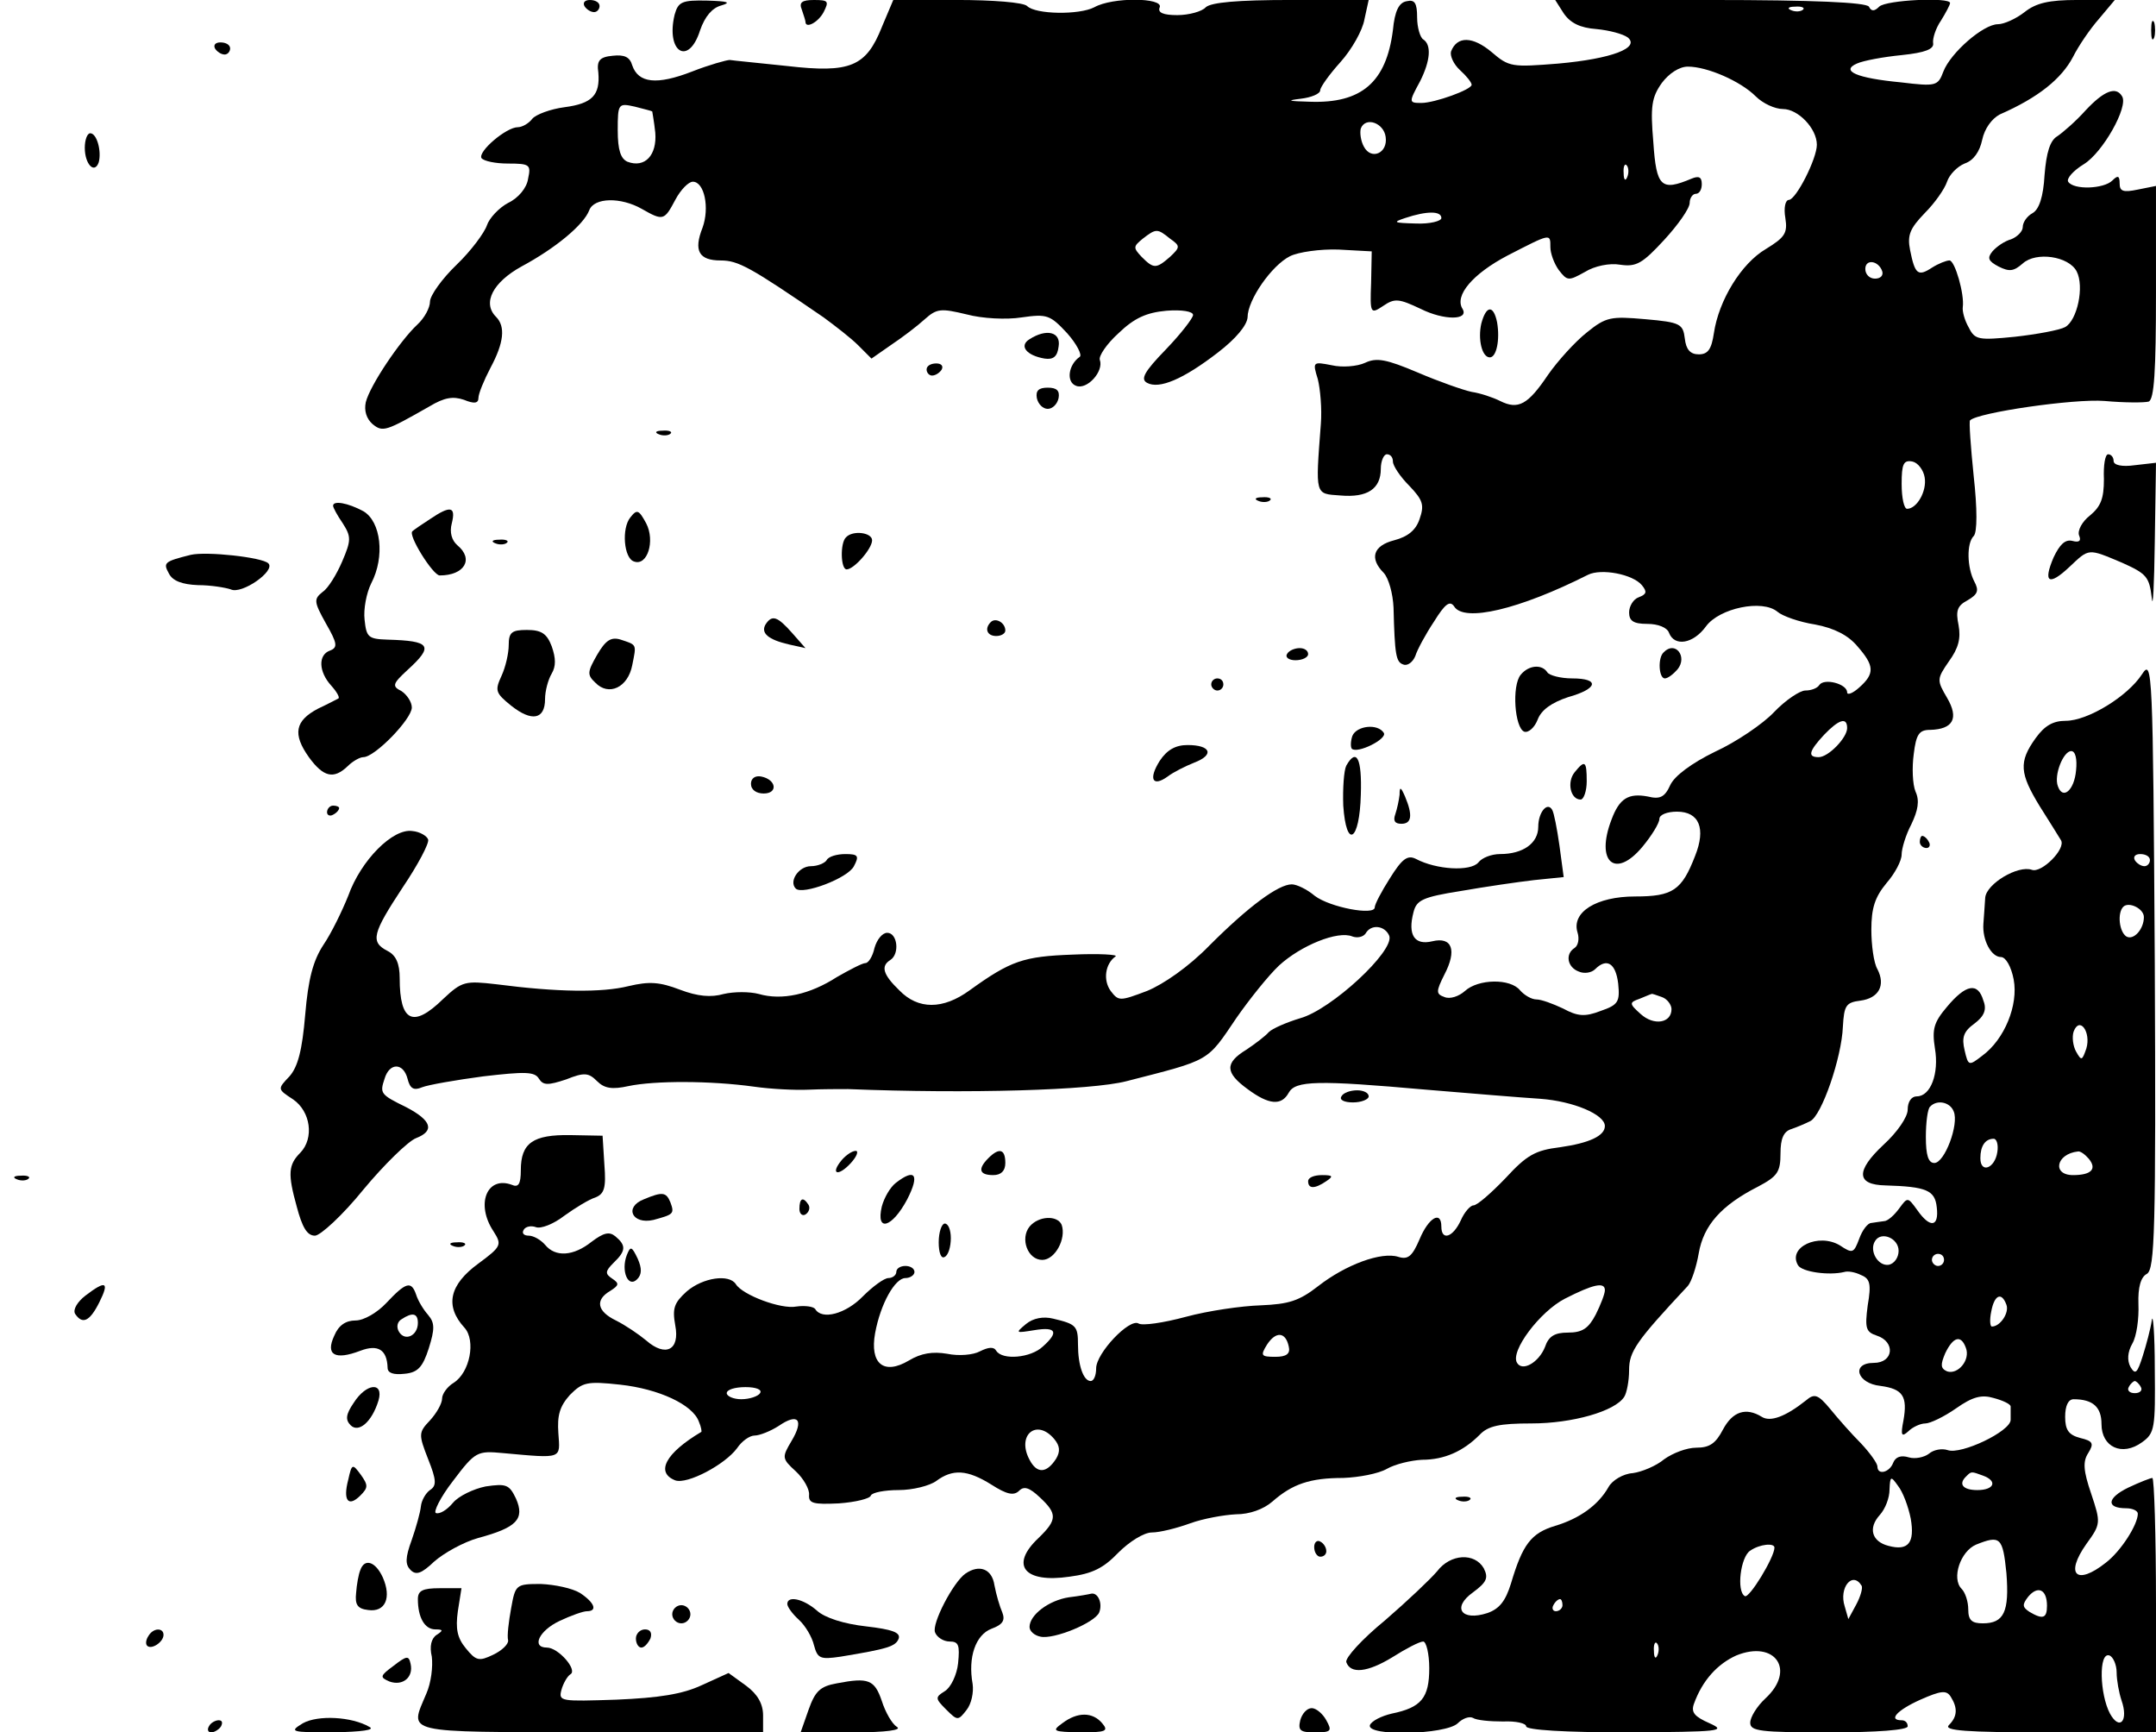 <?xml version="1.0" standalone="no"?>
<!DOCTYPE svg PUBLIC "-//W3C//DTD SVG 20010904//EN"
 "http://www.w3.org/TR/2001/REC-SVG-20010904/DTD/svg10.dtd">
<svg version="1.0" xmlns="http://www.w3.org/2000/svg"
 width="356pt" height="286pt" viewBox="0 0 356 286"
 preserveAspectRatio="xMidYMid meet">
<g transform="translate(0,286) scale(0.1,-0.1)"
fill="#000000" stroke="none">
<path d="M965 2850 c3 -5 10 -10 16 -10 5 0 9 5 9 10 0 6 -7 10 -16 10 -8 0
-12 -4 -9 -10z"/>
<path d="M1114 2836 c-15 -62 23 -86 42 -26 8 23 20 37 35 41 17 5 11 7 -23 8
-42 1 -48 -2 -54 -23z"/>
<path d="M1324 2844 c3 -9 6 -18 6 -20 0 -12 21 -1 30 16 9 18 8 20 -16 20
-20 0 -25 -4 -20 -16z"/>
<path d="M1456 2815 c-26 -65 -52 -76 -156 -64 -47 5 -89 9 -95 10 -5 0 -34
-8 -62 -19 -59 -23 -89 -19 -99 10 -4 14 -13 18 -32 16 -22 -2 -27 -8 -24 -28
3 -37 -10 -51 -56 -57 -23 -3 -47 -12 -53 -19 -6 -8 -17 -14 -24 -14 -19 0
-66 -40 -60 -51 4 -5 23 -9 44 -9 36 0 38 -2 33 -25 -2 -15 -16 -32 -33 -40
-15 -8 -31 -25 -35 -37 -4 -12 -26 -42 -50 -65 -24 -23 -44 -51 -44 -61 0 -10
-9 -27 -21 -38 -28 -26 -78 -100 -85 -128 -3 -14 1 -27 11 -36 17 -14 22 -12
94 29 25 15 39 17 57 11 17 -7 24 -6 24 3 0 7 9 29 20 50 22 41 25 68 9 84
-23 23 -5 57 42 83 56 30 103 69 112 93 8 21 52 22 87 2 35 -20 37 -19 55 15
9 17 22 30 29 30 19 0 28 -43 16 -76 -15 -38 -6 -54 30 -54 29 0 49 -11 170
-94 19 -14 45 -34 57 -46 l22 -22 33 23 c18 12 43 31 55 42 20 18 27 18 69 8
26 -7 66 -9 91 -5 42 6 47 4 75 -26 16 -18 25 -36 21 -39 -19 -13 -23 -42 -6
-48 18 -7 46 24 39 43 -2 6 11 26 31 44 26 25 46 34 79 37 25 2 44 -1 44 -7 0
-5 -20 -31 -45 -57 -36 -37 -42 -49 -31 -55 20 -11 60 6 117 50 30 23 48 45
49 58 0 29 40 86 70 101 14 7 50 12 80 11 l55 -3 -1 -52 c-2 -51 -1 -52 20
-38 19 13 26 12 62 -5 38 -19 80 -19 69 0 -14 22 17 58 74 88 72 37 71 37 71
14 0 -10 6 -27 14 -38 14 -18 16 -18 43 -3 16 10 41 15 58 12 27 -4 37 2 73
41 23 25 42 52 42 61 0 8 5 15 10 15 6 0 10 7 10 16 0 12 -5 14 -17 9 -50 -21
-58 -14 -63 60 -5 59 -3 74 14 98 12 16 29 27 43 27 32 0 87 -24 112 -49 12
-12 32 -21 45 -21 25 0 56 -32 56 -59 0 -23 -34 -90 -46 -91 -6 0 -9 -13 -6
-30 4 -25 -1 -32 -32 -51 -41 -24 -78 -85 -86 -139 -4 -27 -10 -35 -25 -35
-14 0 -21 8 -23 26 -3 24 -7 27 -65 32 -57 5 -65 4 -97 -22 -19 -15 -48 -47
-64 -70 -33 -49 -49 -58 -79 -43 -12 6 -33 13 -47 15 -14 3 -54 17 -89 32 -52
22 -68 25 -87 16 -13 -6 -38 -8 -55 -4 -31 6 -32 6 -23 -23 4 -16 7 -49 5 -74
-9 -119 -10 -115 32 -118 45 -4 67 11 67 44 0 13 5 24 10 24 6 0 10 -5 10 -12
0 -7 12 -25 27 -40 23 -24 25 -32 17 -55 -6 -18 -19 -29 -42 -35 -35 -9 -41
-30 -17 -54 8 -9 15 -34 16 -57 2 -78 4 -90 16 -94 7 -3 16 4 20 14 3 10 17
36 31 57 18 29 26 35 33 25 16 -27 108 -5 221 52 22 11 74 1 89 -17 9 -11 8
-15 -5 -20 -9 -3 -16 -15 -16 -25 0 -14 7 -19 30 -19 18 0 33 -6 36 -15 9 -23
40 -18 61 11 22 30 93 45 118 24 8 -7 36 -17 62 -21 32 -6 55 -18 70 -36 28
-32 29 -45 3 -68 -11 -10 -20 -13 -20 -8 0 14 -38 24 -46 12 -3 -5 -13 -9 -23
-9 -9 0 -33 -16 -52 -36 -18 -19 -62 -49 -97 -65 -39 -19 -67 -40 -74 -55 -9
-20 -17 -24 -37 -19 -32 6 -47 -3 -60 -38 -27 -70 6 -99 51 -45 15 18 28 39
28 46 0 7 13 12 29 12 37 0 48 -28 30 -73 -22 -57 -37 -67 -99 -67 -64 0 -106
-26 -95 -60 3 -10 1 -21 -5 -25 -16 -10 -12 -32 7 -39 9 -4 21 -2 27 4 19 19
34 10 38 -24 3 -30 0 -35 -29 -45 -26 -10 -38 -9 -62 4 -17 8 -36 15 -44 15
-8 0 -20 7 -27 15 -16 20 -69 19 -91 -1 -10 -9 -25 -14 -34 -10 -14 5 -14 9 0
37 21 40 13 63 -20 55 -29 -7 -41 10 -31 48 5 20 15 25 78 35 40 7 95 15 121
18 l49 5 -7 52 c-4 28 -9 54 -12 59 -8 14 -23 -4 -23 -28 0 -27 -25 -45 -63
-45 -14 0 -30 -6 -36 -14 -13 -15 -69 -12 -103 6 -14 7 -23 0 -43 -32 -14 -22
-25 -43 -25 -48 0 -14 -74 0 -99 19 -13 11 -30 19 -38 19 -22 0 -71 -36 -136
-101 -34 -35 -76 -64 -103 -75 -45 -17 -47 -17 -60 0 -13 18 -9 45 8 57 5 3
-27 5 -71 3 -81 -3 -102 -10 -170 -59 -44 -32 -85 -32 -116 0 -27 26 -31 40
-15 50 16 10 12 45 -5 45 -8 0 -17 -11 -21 -25 -3 -14 -10 -25 -15 -25 -5 0
-26 -11 -47 -23 -45 -29 -91 -39 -129 -28 -15 4 -41 4 -58 0 -21 -6 -43 -4
-72 7 -34 13 -51 14 -85 6 -44 -11 -118 -10 -218 3 -52 6 -57 5 -88 -24 -50
-49 -72 -38 -72 34 0 24 -6 38 -20 45 -29 15 -25 29 25 105 25 37 44 73 42 79
-2 6 -14 13 -26 14 -32 5 -85 -48 -106 -107 -10 -25 -28 -62 -41 -81 -17 -26
-25 -56 -30 -115 -5 -59 -12 -86 -26 -102 -20 -21 -20 -21 6 -38 29 -20 35
-64 12 -88 -20 -20 -21 -35 -6 -89 9 -34 17 -48 30 -48 9 0 46 34 80 76 34 41
74 80 87 85 31 12 26 29 -16 51 -43 21 -44 23 -36 47 8 27 31 27 38 0 4 -16
10 -20 24 -14 10 4 56 12 101 18 69 8 85 8 92 -4 7 -11 15 -11 45 -1 30 12 37
11 51 -3 12 -12 25 -14 52 -8 43 9 135 9 207 -1 28 -4 68 -6 90 -5 22 1 51 1
65 1 199 -8 402 -2 460 13 140 36 132 31 182 105 21 30 52 69 70 86 36 33 97
58 121 48 8 -3 18 -1 22 5 9 16 32 13 39 -4 9 -25 -96 -122 -147 -136 -23 -7
-46 -17 -52 -23 -5 -6 -22 -19 -37 -29 -36 -22 -35 -38 2 -65 35 -26 56 -28
68 -6 11 20 47 21 227 5 72 -6 156 -13 188 -15 55 -4 107 -26 107 -45 0 -16
-25 -28 -74 -35 -41 -5 -55 -13 -90 -51 -24 -25 -47 -45 -53 -45 -5 0 -15 -11
-21 -25 -13 -28 -32 -34 -32 -10 0 27 -21 15 -36 -21 -12 -28 -19 -34 -35 -29
-28 9 -87 -13 -132 -48 -32 -25 -49 -30 -95 -32 -32 -1 -87 -9 -124 -19 -37
-10 -72 -15 -78 -11 -15 9 -70 -49 -70 -74 0 -12 -4 -21 -9 -21 -12 0 -21 26
-21 60 0 31 -3 34 -41 43 -16 4 -33 1 -45 -9 -18 -15 -17 -15 14 -10 36 6 41
-3 14 -27 -20 -19 -67 -23 -77 -7 -4 7 -13 6 -27 -1 -11 -6 -35 -8 -54 -4 -24
4 -43 1 -63 -11 -42 -25 -65 -5 -56 45 9 49 33 91 50 91 8 0 15 5 15 10 0 6
-7 10 -15 10 -8 0 -15 -4 -15 -10 0 -5 -6 -10 -13 -10 -7 0 -26 -14 -42 -30
-28 -29 -68 -40 -79 -21 -3 4 -17 6 -31 4 -25 -5 -89 19 -100 37 -11 17 -54
11 -81 -12 -21 -19 -24 -28 -19 -56 8 -41 -16 -53 -48 -25 -12 10 -34 25 -50
33 -31 15 -35 34 -9 49 14 9 15 12 3 20 -12 8 -12 12 2 26 21 20 21 29 3 44
-10 8 -19 6 -39 -9 -30 -24 -60 -26 -77 -5 -7 8 -19 15 -27 15 -8 0 -12 4 -8
10 3 5 12 7 20 4 8 -3 29 5 47 19 18 13 41 27 51 30 15 6 18 16 15 54 l-3 48
-53 1 c-62 1 -82 -13 -82 -58 0 -23 -4 -29 -15 -24 -41 15 -60 -32 -30 -77 14
-22 13 -25 -25 -53 -48 -35 -56 -70 -23 -106 19 -21 9 -74 -18 -91 -10 -6 -19
-18 -19 -26 0 -8 -9 -24 -20 -36 -19 -20 -19 -23 -3 -64 14 -35 14 -44 3 -51
-7 -5 -14 -17 -15 -27 -1 -10 -8 -35 -15 -55 -11 -30 -11 -41 -2 -50 9 -9 18
-6 39 14 16 14 48 32 73 39 63 17 77 31 62 65 -11 23 -16 25 -50 20 -20 -4
-45 -16 -54 -27 -10 -12 -22 -19 -28 -17 -5 1 7 26 28 53 37 49 40 50 83 46
99 -9 94 -10 91 33 -2 29 2 44 19 63 21 21 28 23 83 17 64 -7 120 -33 130 -61
4 -9 5 -17 4 -17 -59 -35 -76 -67 -43 -80 20 -7 82 26 102 53 8 12 21 21 29
21 8 0 26 7 40 16 32 22 42 10 21 -25 -16 -27 -16 -29 7 -50 13 -12 23 -30 22
-39 -1 -14 7 -16 49 -14 28 2 52 8 53 13 2 5 23 9 46 9 23 0 51 7 62 15 27 20
51 19 91 -6 25 -16 37 -19 46 -10 8 8 17 5 34 -11 29 -27 29 -37 -2 -67 -48
-45 -24 -75 51 -64 38 5 56 14 81 40 18 18 42 33 55 33 13 0 41 7 63 15 22 8
56 14 76 15 22 0 45 8 60 21 33 29 62 39 117 39 26 1 58 7 72 15 14 8 40 14
58 15 37 0 68 14 95 41 14 15 33 19 86 19 67 0 138 20 153 44 4 6 8 26 8 44 0
31 12 48 97 139 6 7 14 31 18 54 8 46 37 79 98 110 32 17 37 24 37 55 0 24 5
36 18 40 9 3 23 9 31 13 19 9 52 105 54 156 2 35 5 40 29 43 30 4 42 25 28 52
-6 10 -10 40 -10 65 0 36 6 54 25 77 14 16 25 37 25 47 0 10 7 33 16 50 11 23
14 39 7 54 -5 12 -6 40 -3 62 4 33 9 40 27 40 38 1 48 19 28 53 -17 29 -17 31
3 60 16 22 20 38 16 60 -5 24 -2 32 15 41 17 10 19 16 11 31 -12 23 -13 63 -1
75 6 6 6 45 0 99 -5 49 -8 91 -6 92 13 13 172 36 222 32 33 -3 66 -3 73 -1 9
4 12 49 12 180 l0 176 -30 -6 c-24 -5 -30 -3 -30 10 0 13 -3 14 -12 5 -14 -14
-64 -16 -73 -2 -3 5 8 18 26 29 31 19 74 95 63 112 -10 17 -30 9 -60 -23 -16
-18 -38 -37 -47 -43 -12 -7 -18 -27 -21 -64 -2 -36 -9 -57 -20 -63 -9 -5 -16
-15 -16 -23 0 -7 -9 -16 -19 -20 -11 -3 -24 -12 -31 -20 -9 -11 -7 -16 10 -25
18 -9 25 -8 40 5 22 20 76 12 89 -13 13 -25 1 -81 -19 -92 -9 -5 -47 -12 -83
-16 -60 -6 -66 -5 -76 15 -7 12 -11 27 -10 34 3 21 -13 77 -22 77 -5 0 -18 -5
-29 -12 -23 -15 -28 -11 -36 29 -5 25 0 36 24 61 17 17 33 40 37 52 4 12 17
25 29 30 15 5 25 20 29 39 4 19 16 35 29 42 64 28 102 59 121 95 9 18 28 46
43 63 l26 31 -62 0 c-47 0 -68 -5 -87 -20 -14 -11 -34 -20 -44 -20 -24 0 -78
-47 -90 -78 -9 -24 -12 -25 -70 -18 -74 7 -100 19 -73 31 11 5 44 11 74 14 39
4 54 10 52 20 -1 7 4 24 13 37 8 13 15 26 15 29 0 10 -106 5 -117 -6 -8 -8
-13 -8 -17 0 -5 7 -90 11 -263 11 l-255 0 14 -22 c11 -16 27 -24 54 -26 21 -2
44 -8 52 -14 20 -17 -26 -35 -115 -43 -76 -6 -81 -6 -110 19 -31 26 -57 27
-67 1 -2 -7 4 -21 15 -31 10 -9 19 -20 19 -24 0 -8 -61 -30 -83 -30 -21 0 -21
1 -2 36 17 34 19 60 5 69 -5 3 -10 20 -10 36 0 24 -4 30 -17 27 -13 -2 -20
-16 -23 -48 -11 -86 -52 -121 -137 -118 -36 1 -40 2 -15 5 17 2 32 8 32 14 0
5 15 26 33 46 19 21 37 53 40 71 l7 32 -128 0 c-89 0 -132 -4 -141 -12 -6 -7
-28 -13 -47 -13 -23 0 -33 4 -29 13 6 16 -78 17 -108 0 -25 -13 -97 -12 -111
2 -6 6 -57 10 -116 10 l-105 0 -19 -45z m1521 29 c-3 -3 -12 -4 -19 -1 -8 3
-5 6 6 6 11 1 17 -2 13 -5z m-1900 -168 c0 -1 3 -16 5 -35 3 -37 -17 -59 -46
-48 -11 5 -16 19 -16 52 0 44 1 45 28 39 15 -4 28 -7 29 -8z m1211 -42 c4 -27
-24 -39 -36 -16 -5 9 -7 23 -5 30 8 20 38 9 41 -14z m399 -66 c-3 -8 -6 -5 -6
6 -1 11 2 17 5 13 3 -3 4 -12 1 -19z m-307 -68 c0 -5 -19 -10 -42 -9 -37 1
-39 2 -18 9 36 12 60 12 60 0z m-448 -34 c17 -12 17 -14 0 -30 -23 -20 -27
-20 -47 0 -14 15 -14 17 2 30 22 17 24 17 45 0z m1176 -54 c2 -7 -3 -12 -12
-12 -9 0 -16 7 -16 16 0 17 22 14 28 -4z m70 -340 c4 -23 -13 -52 -29 -52 -5
0 -9 18 -9 41 0 33 3 40 18 37 9 -2 18 -14 20 -26z m-128 -414 c0 -16 -31 -48
-47 -48 -19 0 -16 10 9 37 24 25 38 30 38 11z m-306 -444 c9 -3 16 -13 16 -20
0 -23 -29 -28 -51 -8 -19 17 -19 19 -2 25 10 4 19 8 20 8 1 1 8 -2 17 -5z
m-94 -484 c0 -6 -7 -24 -15 -40 -12 -23 -22 -30 -46 -30 -22 0 -32 -6 -38 -24
-10 -25 -37 -41 -46 -26 -12 19 38 85 79 106 47 24 66 28 66 14z m-522 -93 c3
-12 -4 -17 -22 -17 -24 0 -25 2 -14 20 15 23 31 21 36 -3z m-873 -77 c-3 -5
-17 -10 -31 -10 -13 0 -24 5 -24 10 0 6 14 10 31 10 17 0 28 -4 24 -10z m486
-76 c9 -11 10 -20 3 -32 -16 -25 -32 -25 -44 -2 -22 41 12 69 41 34z"/>
<path d="M3552 2810 c0 -14 2 -19 5 -12 2 6 2 18 0 25 -3 6 -5 1 -5 -13z"/>
<path d="M355 2780 c3 -5 10 -10 16 -10 5 0 9 5 9 10 0 6 -7 10 -16 10 -8 0
-12 -4 -9 -10z"/>
<path d="M140 2616 c0 -27 16 -44 23 -24 5 18 -3 48 -14 48 -5 0 -9 -11 -9
-24z"/>
<path d="M2446 2326 c-6 -26 1 -56 14 -56 11 0 17 29 12 58 -6 29 -18 28 -26
-2z"/>
<path d="M1700 2300 c-18 -11 -5 -27 25 -32 14 -2 21 3 23 20 4 24 -20 30 -48
12z"/>
<path d="M1530 2250 c0 -5 4 -10 9 -10 6 0 13 5 16 10 3 6 -1 10 -9 10 -9 0
-16 -4 -16 -10z"/>
<path d="M1712 2203 c2 -10 10 -18 18 -18 8 0 16 8 18 18 2 12 -3 17 -18 17
-15 0 -20 -5 -18 -17z"/>
<path d="M1088 2143 c7 -3 16 -2 19 1 4 3 -2 6 -13 5 -11 0 -14 -3 -6 -6z"/>
<path d="M3474 2069 c0 -32 -5 -45 -23 -60 -13 -10 -21 -25 -18 -33 4 -9 0
-12 -11 -9 -12 3 -21 -6 -31 -27 -18 -42 -8 -48 26 -16 33 31 30 31 87 7 40
-18 45 -23 49 -58 2 -21 4 21 5 92 l2 131 -35 -4 c-21 -3 -35 0 -35 7 0 6 -4
11 -9 11 -5 0 -8 -18 -7 -41z"/>
<path d="M2078 2033 c7 -3 16 -2 19 1 4 3 -2 6 -13 5 -11 0 -14 -3 -6 -6z"/>
<path d="M550 2025 c0 -3 7 -16 16 -29 14 -22 14 -28 -1 -63 -9 -21 -23 -44
-32 -50 -15 -12 -15 -16 5 -52 19 -33 20 -40 7 -45 -20 -7 -19 -35 2 -58 9
-10 14 -19 12 -21 -2 -1 -17 -9 -34 -17 -38 -20 -42 -42 -15 -80 24 -33 41
-37 64 -15 8 8 20 15 26 15 19 0 80 63 80 82 0 9 -8 21 -17 27 -16 8 -15 12
10 35 44 40 38 48 -33 50 -32 1 -35 4 -38 33 -2 17 3 44 11 60 23 44 16 102
-13 119 -26 14 -50 18 -50 9z"/>
<path d="M710 2003 c-14 -9 -27 -18 -29 -20 -8 -6 34 -73 45 -73 41 0 57 27
29 50 -9 8 -13 21 -9 36 7 28 -2 30 -36 7z"/>
<path d="M1041 2006 c-15 -18 -11 -68 6 -73 22 -8 35 34 20 63 -12 22 -15 24
-26 10z"/>
<path d="M1397 1973 c-10 -9 -9 -53 1 -53 12 0 42 34 42 48 0 13 -32 17 -43 5z"/>
<path d="M818 1963 c7 -3 16 -2 19 1 4 3 -2 6 -13 5 -11 0 -14 -3 -6 -6z"/>
<path d="M315 1944 c-44 -11 -46 -13 -36 -31 6 -12 22 -18 48 -19 21 0 45 -4
54 -7 18 -9 75 31 62 43 -10 10 -102 20 -128 14z"/>
<path d="M1264 1829 c-8 -14 4 -25 39 -33 l27 -6 -22 25 c-24 27 -33 31 -44
14z"/>
<path d="M1636 1833 c-11 -11 -6 -23 9 -23 8 0 15 4 15 9 0 13 -16 22 -24 14z"/>
<path d="M840 1795 c0 -13 -5 -36 -12 -51 -11 -24 -10 -28 16 -49 34 -27 56
-23 56 11 0 13 5 32 11 42 7 12 7 25 0 45 -8 21 -17 27 -41 27 -25 0 -30 -4
-30 -25z"/>
<path d="M986 1779 c-16 -28 -17 -33 -3 -46 22 -23 54 -8 61 29 7 35 8 33 -19
42 -16 5 -25 -1 -39 -25z"/>
<path d="M2125 1780 c-3 -5 3 -10 14 -10 12 0 21 5 21 10 0 6 -6 10 -14 10 -8
0 -18 -4 -21 -10z"/>
<path d="M2747 1783 c-10 -9 -8 -43 2 -43 5 0 14 7 21 15 17 21 -4 48 -23 28z"/>
<path d="M3537 1747 c-24 -37 -90 -77 -126 -77 -21 0 -35 -8 -50 -29 -28 -39
-26 -58 7 -112 15 -24 31 -49 35 -56 9 -14 -32 -55 -48 -49 -23 8 -75 -23 -77
-46 -1 -13 -2 -32 -3 -43 -2 -27 13 -55 29 -55 8 0 17 -16 21 -37 8 -42 -15
-99 -52 -126 -22 -17 -23 -17 -29 9 -5 21 -2 31 16 44 16 12 21 23 15 38 -9
31 -29 27 -60 -10 -22 -26 -25 -37 -20 -69 7 -41 -7 -79 -30 -79 -9 0 -15 -9
-15 -22 0 -12 -17 -37 -40 -58 -46 -43 -45 -66 3 -67 68 -2 82 -8 85 -36 4
-33 -11 -35 -32 -5 -16 22 -16 22 -30 3 -8 -11 -19 -21 -25 -21 -6 -1 -16 -2
-21 -3 -6 0 -15 -12 -20 -26 -9 -24 -11 -25 -32 -11 -35 21 -87 -3 -69 -33 7
-11 51 -17 76 -11 6 2 18 0 28 -5 15 -6 17 -15 11 -50 -5 -38 -3 -44 15 -50
31 -10 28 -45 -5 -45 -38 0 -28 -34 11 -38 37 -5 45 -17 38 -57 -5 -25 -3 -28
8 -18 7 7 20 13 28 13 8 0 31 11 51 25 27 19 42 23 62 17 15 -4 28 -10 28 -14
0 -5 0 -14 0 -22 0 -19 -82 -58 -104 -50 -9 3 -23 1 -31 -6 -8 -6 -23 -9 -33
-6 -13 4 -22 1 -26 -9 -6 -16 -26 -21 -26 -6 0 5 -12 22 -27 38 -16 16 -38 41
-51 57 -20 24 -26 26 -40 14 -34 -27 -59 -36 -73 -27 -26 16 -48 9 -64 -21
-12 -23 -22 -30 -44 -30 -16 0 -39 -9 -53 -19 -13 -11 -37 -21 -52 -23 -16 -1
-34 -12 -40 -23 -17 -30 -48 -52 -88 -64 -40 -12 -54 -31 -73 -95 -9 -29 -19
-42 -39 -49 -43 -14 -59 9 -24 34 23 17 26 24 18 40 -15 26 -55 24 -77 -5 -11
-13 -49 -49 -86 -81 -38 -31 -66 -62 -64 -69 7 -20 35 -17 76 8 22 14 45 26
51 26 5 0 10 -20 10 -44 0 -49 -13 -65 -62 -75 -17 -4 -33 -12 -36 -19 -6 -19
125 -16 145 3 8 8 19 12 25 9 6 -4 28 -6 50 -6 21 1 38 -3 38 -8 0 -6 63 -10
168 -10 152 1 164 2 135 15 -25 11 -31 18 -26 32 14 39 39 66 70 80 64 26 99
-24 48 -71 -14 -13 -25 -31 -25 -40 0 -14 16 -16 130 -16 80 0 130 4 130 10 0
6 -4 10 -10 10 -23 0 -7 17 31 34 34 15 43 16 50 5 12 -19 11 -33 -3 -47 -9
-9 27 -12 165 -12 l177 0 0 210 c0 116 -3 210 -6 210 -3 0 -21 -7 -40 -16 -35
-17 -37 -34 -3 -34 10 0 19 -4 19 -9 0 -18 -28 -62 -53 -81 -48 -38 -68 -20
-32 31 24 33 24 35 8 83 -13 38 -14 53 -5 67 10 16 8 20 -13 25 -19 5 -25 13
-25 35 0 18 5 29 14 29 32 0 46 -13 46 -41 0 -38 34 -54 67 -30 21 15 22 23
21 121 0 58 -3 94 -5 80 -2 -14 -9 -40 -15 -59 -9 -28 -12 -31 -20 -18 -6 11
-5 25 3 39 7 12 11 41 10 65 -1 28 4 45 14 50 13 8 15 71 13 513 -3 487 -4
503 -21 477z m-109 -159 c-3 -33 -22 -49 -30 -26 -7 18 9 58 22 58 7 0 10 -13
8 -32z m122 -148 c0 -5 -4 -10 -9 -10 -6 0 -13 5 -16 10 -3 6 1 10 9 10 9 0
16 -4 16 -10z m-10 -94 c0 -20 -17 -39 -29 -32 -12 8 -15 39 -5 49 9 9 34 -3
34 -17z m-95 -217 c-7 -20 -8 -21 -17 -5 -5 9 -7 24 -4 33 10 26 29 -1 21 -28z
m-219 -104 c9 -21 -15 -85 -32 -85 -10 0 -14 13 -14 43 0 24 3 47 7 50 11 12
33 8 39 -8z m72 -67 c-4 -27 -28 -36 -28 -10 0 20 8 32 22 32 5 0 8 -10 6 -22z
m151 -11 c14 -17 4 -27 -26 -27 -35 0 -28 35 8 39 4 1 12 -5 18 -12z m-314
-152 c0 -11 -7 -21 -16 -23 -18 -3 -33 23 -23 39 10 17 39 5 39 -16z m75 -15
c0 -5 -4 -10 -10 -10 -5 0 -10 5 -10 10 0 6 5 10 10 10 6 0 10 -4 10 -10z
m103 -74 c5 -13 -10 -36 -24 -36 -3 0 -4 11 -1 25 5 27 17 33 25 11z m-67 -71
c8 -20 -13 -45 -31 -39 -11 5 -11 11 -3 30 13 27 26 31 34 9z m289 -65 c3 -5
-1 -10 -10 -10 -9 0 -13 5 -10 10 3 6 8 10 10 10 2 0 7 -4 10 -10z m-261 -146
c25 -9 19 -24 -9 -24 -24 0 -32 10 -18 23 8 8 8 8 27 1z m-119 -71 c7 -40 -4
-54 -37 -45 -27 7 -34 29 -14 51 9 10 16 28 16 42 1 22 2 23 14 6 8 -10 17
-34 21 -54z m158 -90 c5 -64 -4 -83 -39 -83 -18 0 -24 5 -24 23 0 13 -5 28
-11 34 -17 17 -2 62 24 73 40 16 44 12 50 -47z m-383 42 c0 -16 -42 -85 -49
-80 -14 8 -7 65 9 75 16 11 40 13 40 5z m144 -63 c2 -4 -2 -18 -9 -31 l-13
-24 -6 21 c-10 31 13 59 28 34z m306 -33 c0 -21 -7 -23 -29 -10 -12 8 -12 12
-2 25 16 19 31 12 31 -15z m-800 1 c0 -5 -5 -10 -11 -10 -5 0 -7 5 -4 10 3 6
8 10 11 10 2 0 4 -4 4 -10z m157 -82 c-3 -8 -6 -5 -6 6 -1 11 2 17 5 13 3 -3
4 -12 1 -19z m758 -29 c0 -13 4 -34 8 -46 12 -34 -3 -51 -19 -22 -17 32 -19
102 -1 96 6 -2 12 -15 12 -28z"/>
<path d="M2511 1746 c-15 -18 -10 -88 6 -94 7 -2 17 7 22 20 6 16 23 28 50 37
50 14 53 31 7 31 -19 0 -38 5 -41 10 -9 14 -31 12 -44 -4z"/>
<path d="M2000 1730 c0 -5 5 -10 10 -10 6 0 10 5 10 10 0 6 -4 10 -10 10 -5 0
-10 -4 -10 -10z"/>
<path d="M2233 1645 c-3 -9 -3 -18 -1 -21 9 -9 59 16 53 26 -10 16 -45 12 -52
-5z"/>
<path d="M1915 1604 c-19 -30 -12 -44 13 -26 9 7 29 17 44 23 34 13 27 29 -11
29 -20 0 -34 -8 -46 -26z"/>
<path d="M2223 1596 c-4 -8 -6 -38 -5 -66 5 -73 27 -59 29 18 2 60 -7 78 -24
48z"/>
<path d="M2600 1585 c-13 -16 -7 -45 10 -45 5 0 10 14 10 30 0 34 -3 36 -20
15z"/>
<path d="M1240 1566 c0 -10 9 -16 21 -16 24 0 21 23 -4 28 -10 2 -17 -3 -17
-12z"/>
<path d="M2311 1548 c-1 -9 -4 -23 -7 -32 -4 -11 -1 -16 10 -16 17 0 19 14 6
45 -7 16 -9 17 -9 3z"/>
<path d="M540 1519 c0 -5 5 -7 10 -4 6 3 10 8 10 11 0 2 -4 4 -10 4 -5 0 -10
-5 -10 -11z"/>
<path d="M3170 1470 c0 -5 5 -10 11 -10 5 0 7 5 4 10 -3 6 -8 10 -11 10 -2 0
-4 -4 -4 -10z"/>
<path d="M1365 1440 c-3 -5 -15 -10 -26 -10 -20 0 -37 -25 -25 -37 11 -11 86
17 96 37 9 17 7 20 -14 20 -14 0 -28 -4 -31 -10z"/>
<path d="M2215 1050 c-4 -6 5 -10 19 -10 14 0 26 5 26 10 0 6 -9 10 -19 10
-11 0 -23 -4 -26 -10z"/>
<path d="M1390 945 c-20 -24 -6 -28 15 -5 10 11 13 20 8 20 -6 0 -16 -7 -23
-15z"/>
<path d="M1632 948 c-18 -18 -15 -28 8 -28 13 0 20 7 20 20 0 23 -10 26 -28 8z"/>
<path d="M28 913 c7 -3 16 -2 19 1 4 3 -2 6 -13 5 -11 0 -14 -3 -6 -6z"/>
<path d="M1479 907 c-9 -7 -19 -24 -23 -39 -10 -43 17 -35 42 12 21 41 13 52
-19 27z"/>
<path d="M2160 910 c0 -13 11 -13 30 0 12 8 11 10 -7 10 -13 0 -23 -4 -23 -10z"/>
<path d="M1063 880 c-33 -13 -19 -42 16 -34 33 9 35 10 28 29 -7 17 -13 18
-44 5z"/>
<path d="M1320 864 c0 -8 5 -12 10 -9 6 4 8 11 5 16 -9 14 -15 11 -15 -7z"/>
<path d="M1700 835 c-16 -20 -3 -55 21 -55 21 0 40 35 32 58 -7 16 -38 15 -53
-3z"/>
<path d="M1550 809 c0 -17 4 -28 10 -24 6 3 10 17 10 31 0 13 -4 24 -10 24 -5
0 -10 -14 -10 -31z"/>
<path d="M748 803 c7 -3 16 -2 19 1 4 3 -2 6 -13 5 -11 0 -14 -3 -6 -6z"/>
<path d="M1035 788 c-10 -26 2 -55 17 -40 8 8 8 18 1 34 -10 21 -12 21 -18 6z"/>
<path d="M141 721 c-13 -10 -21 -23 -17 -30 12 -18 24 -13 40 19 17 34 11 37
-23 11z"/>
<path d="M638 709 c-15 -16 -37 -29 -51 -29 -16 0 -28 -8 -35 -25 -15 -32 1
-41 43 -25 29 11 44 2 45 -28 0 -9 10 -12 28 -10 22 2 30 11 40 42 10 32 10
42 -1 55 -8 9 -17 24 -20 34 -8 23 -17 20 -49 -14z m52 -33 c0 -21 -21 -31
-31 -15 -5 8 -3 17 4 21 18 12 27 10 27 -6z"/>
<path d="M584 544 c-13 -19 -14 -28 -5 -37 13 -13 35 5 46 41 9 31 -20 29 -41
-4z"/>
<path d="M575 417 c-9 -34 0 -46 20 -26 13 13 13 17 1 34 -14 19 -15 19 -21
-8z"/>
<path d="M2408 383 c7 -3 16 -2 19 1 4 3 -2 6 -13 5 -11 0 -14 -3 -6 -6z"/>
<path d="M2170 306 c0 -9 5 -16 10 -16 6 0 10 4 10 9 0 6 -4 13 -10 16 -5 3
-10 -1 -10 -9z"/>
<path d="M595 268 c-3 -7 -6 -24 -7 -38 -2 -19 2 -26 20 -28 28 -4 39 20 24
54 -12 26 -30 32 -37 12z"/>
<path d="M1594 262 c-20 -14 -56 -83 -50 -97 3 -8 14 -15 24 -15 15 0 17 -6
14 -36 -2 -19 -12 -40 -22 -46 -16 -10 -16 -12 2 -30 19 -19 20 -19 34 -1 8
10 12 29 10 43 -8 44 5 81 31 91 19 7 23 14 18 27 -4 9 -10 29 -13 45 -4 27
-25 35 -48 19z"/>
<path d="M844 205 c-4 -22 -7 -46 -5 -53 1 -6 -10 -17 -25 -24 -23 -11 -28
-10 -45 11 -14 17 -17 32 -13 61 l6 38 -36 0 c-28 0 -36 -4 -36 -18 0 -30 11
-50 29 -50 13 0 13 -2 2 -9 -9 -6 -12 -19 -8 -36 2 -16 -1 -43 -9 -61 -28 -67
-43 -63 271 -64 l285 0 0 28 c0 19 -9 35 -28 49 l-29 21 -44 -20 c-32 -15 -71
-21 -141 -24 -92 -3 -96 -3 -91 16 3 11 10 23 15 26 12 7 -20 44 -39 44 -26 0
-13 28 21 44 19 9 39 16 45 16 18 0 13 14 -11 30 -13 8 -42 14 -65 15 -41 0
-42 -1 -49 -40z"/>
<path d="M1765 223 c-33 -5 -65 -29 -65 -49 0 -7 8 -14 18 -16 22 -5 90 23 97
40 6 15 -2 33 -13 31 -4 -1 -20 -4 -37 -6z"/>
<path d="M1300 212 c0 -5 9 -17 19 -26 11 -10 22 -29 25 -42 6 -22 10 -24 44
-19 79 13 91 17 96 30 3 10 -11 15 -54 20 -36 4 -68 14 -81 26 -23 20 -49 25
-49 11z"/>
<path d="M1110 195 c0 -8 7 -15 15 -15 8 0 15 7 15 15 0 8 -7 15 -15 15 -8 0
-15 -7 -15 -15z"/>
<path d="M245 159 c-4 -6 -5 -13 -2 -16 7 -7 27 6 27 18 0 12 -17 12 -25 -2z"/>
<path d="M1050 155 c0 -8 4 -15 9 -15 5 0 11 7 15 15 3 9 0 15 -9 15 -8 0 -15
-7 -15 -15z"/>
<path d="M650 110 c-23 -17 -23 -19 -7 -26 22 -8 40 7 35 29 -3 14 -6 14 -28
-3z"/>
<path d="M1382 81 c-28 -5 -36 -13 -47 -44 l-13 -37 87 0 c55 0 81 4 72 9 -8
5 -19 24 -25 43 -12 35 -22 39 -74 29z"/>
<path d="M2147 20 c-4 -17 0 -20 24 -20 27 0 29 2 19 20 -6 11 -17 20 -24 20
-8 0 -16 -9 -19 -20z"/>
<path d="M500 15 c-23 -14 -20 -15 50 -15 48 1 70 4 60 9 -29 17 -85 20 -110
6z"/>
<path d="M1754 15 c-18 -13 -15 -14 30 -15 42 0 47 2 36 15 -16 19 -41 19 -66
0z"/>
<path d="M345 10 c-3 -5 -2 -10 4 -10 5 0 13 5 16 10 3 6 2 10 -4 10 -5 0 -13
-4 -16 -10z"/>
</g>
</svg>
